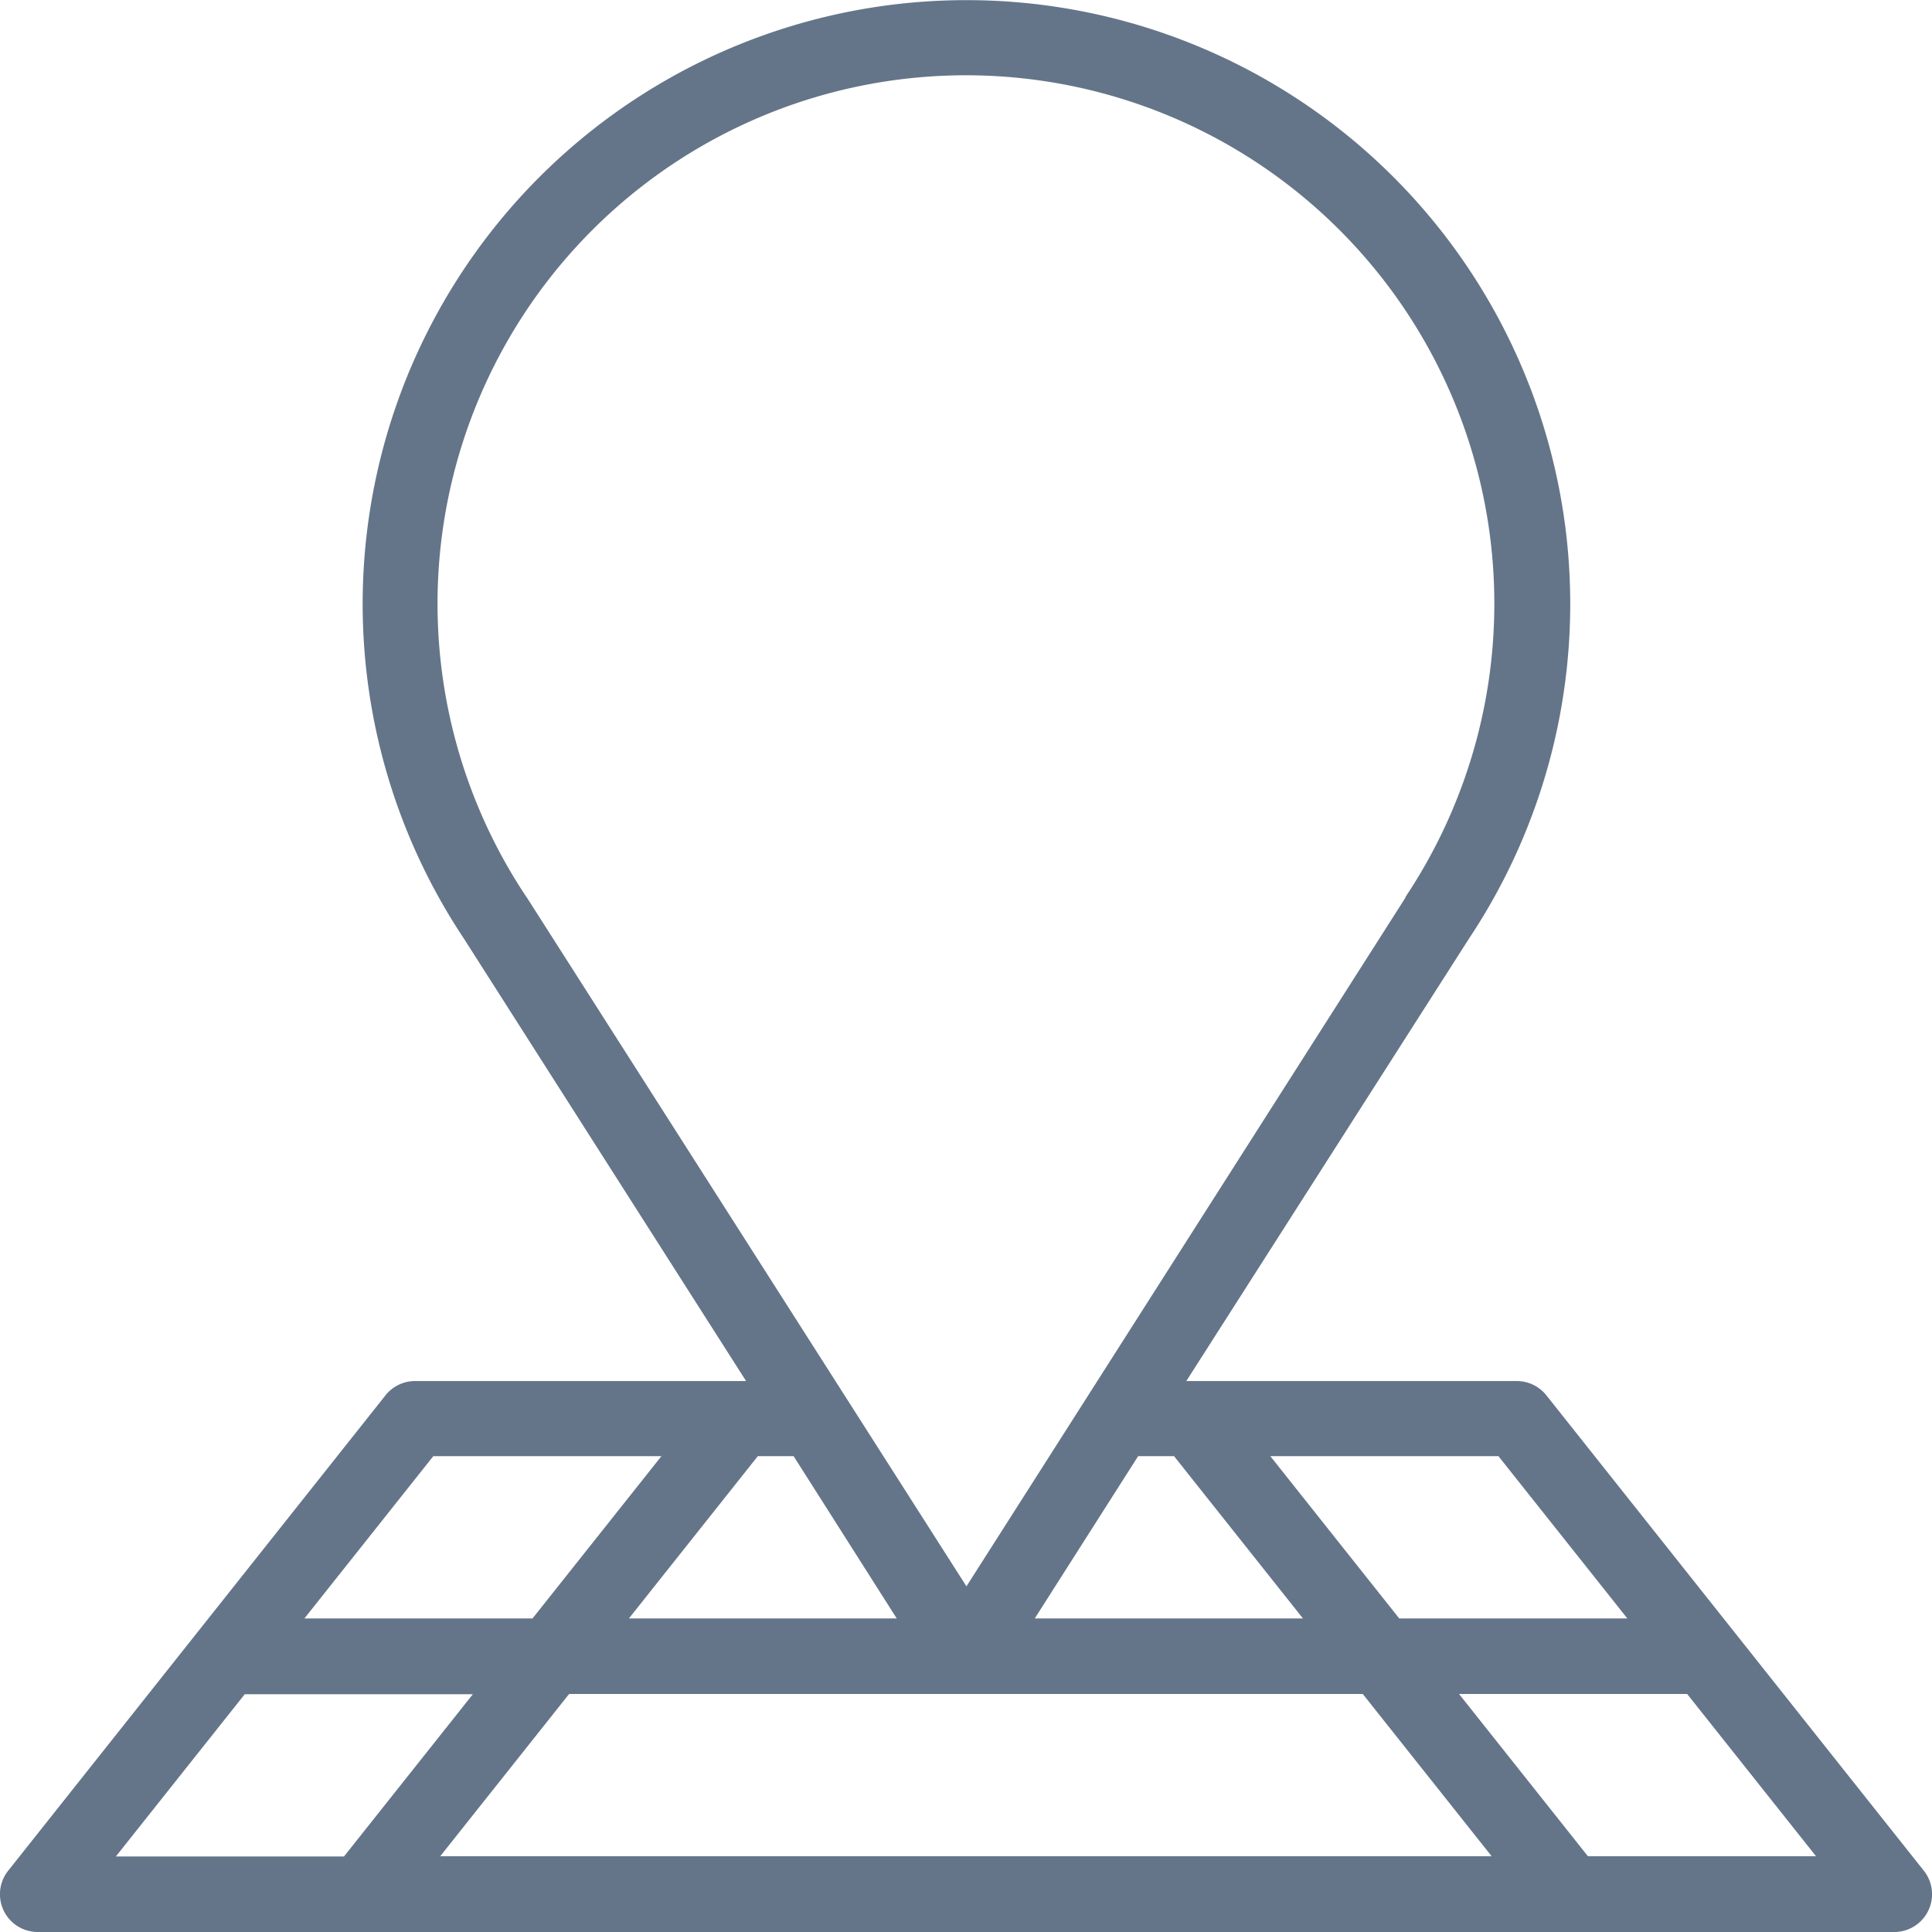 <svg xmlns="http://www.w3.org/2000/svg" width="14.991" height="14.991" viewBox="0 0 14.991 14.991">
  <path id="Path_41824" data-name="Path 41824" d="M2.992,10.828.064,14.517a.293.293,0,0,0,.229.475H14.7a.293.293,0,0,0,.229-.475L12,10.828a.293.293,0,0,0-.229-.111H9.206L11.4,7.283a4.685,4.685,0,1,0-7.8,0l2.19,3.434H3.221A.293.293,0,0,0,2.992,10.828ZM1.9,13.147h1.77l-1,1.259H.9ZM6.159,11.3l.8,1.259H4.881l1-1.259Zm2.673,0h.279l1,1.259H8.03Zm1.743,1.845,1,1.259H3.417l1-1.259Zm1.747,1.259-1-1.259h1.77l1,1.259Zm.306-1.845h-1.77l-1-1.259h1.77ZM4.085,6.96a4.1,4.1,0,1,1,6.822,0l0,.005L7.5,12.31,4.089,6.965ZM5.133,11.3l-1,1.259H2.363l1-1.259Z" transform="translate(-0.001 -0.001)" fill="#647589"/>
</svg>
